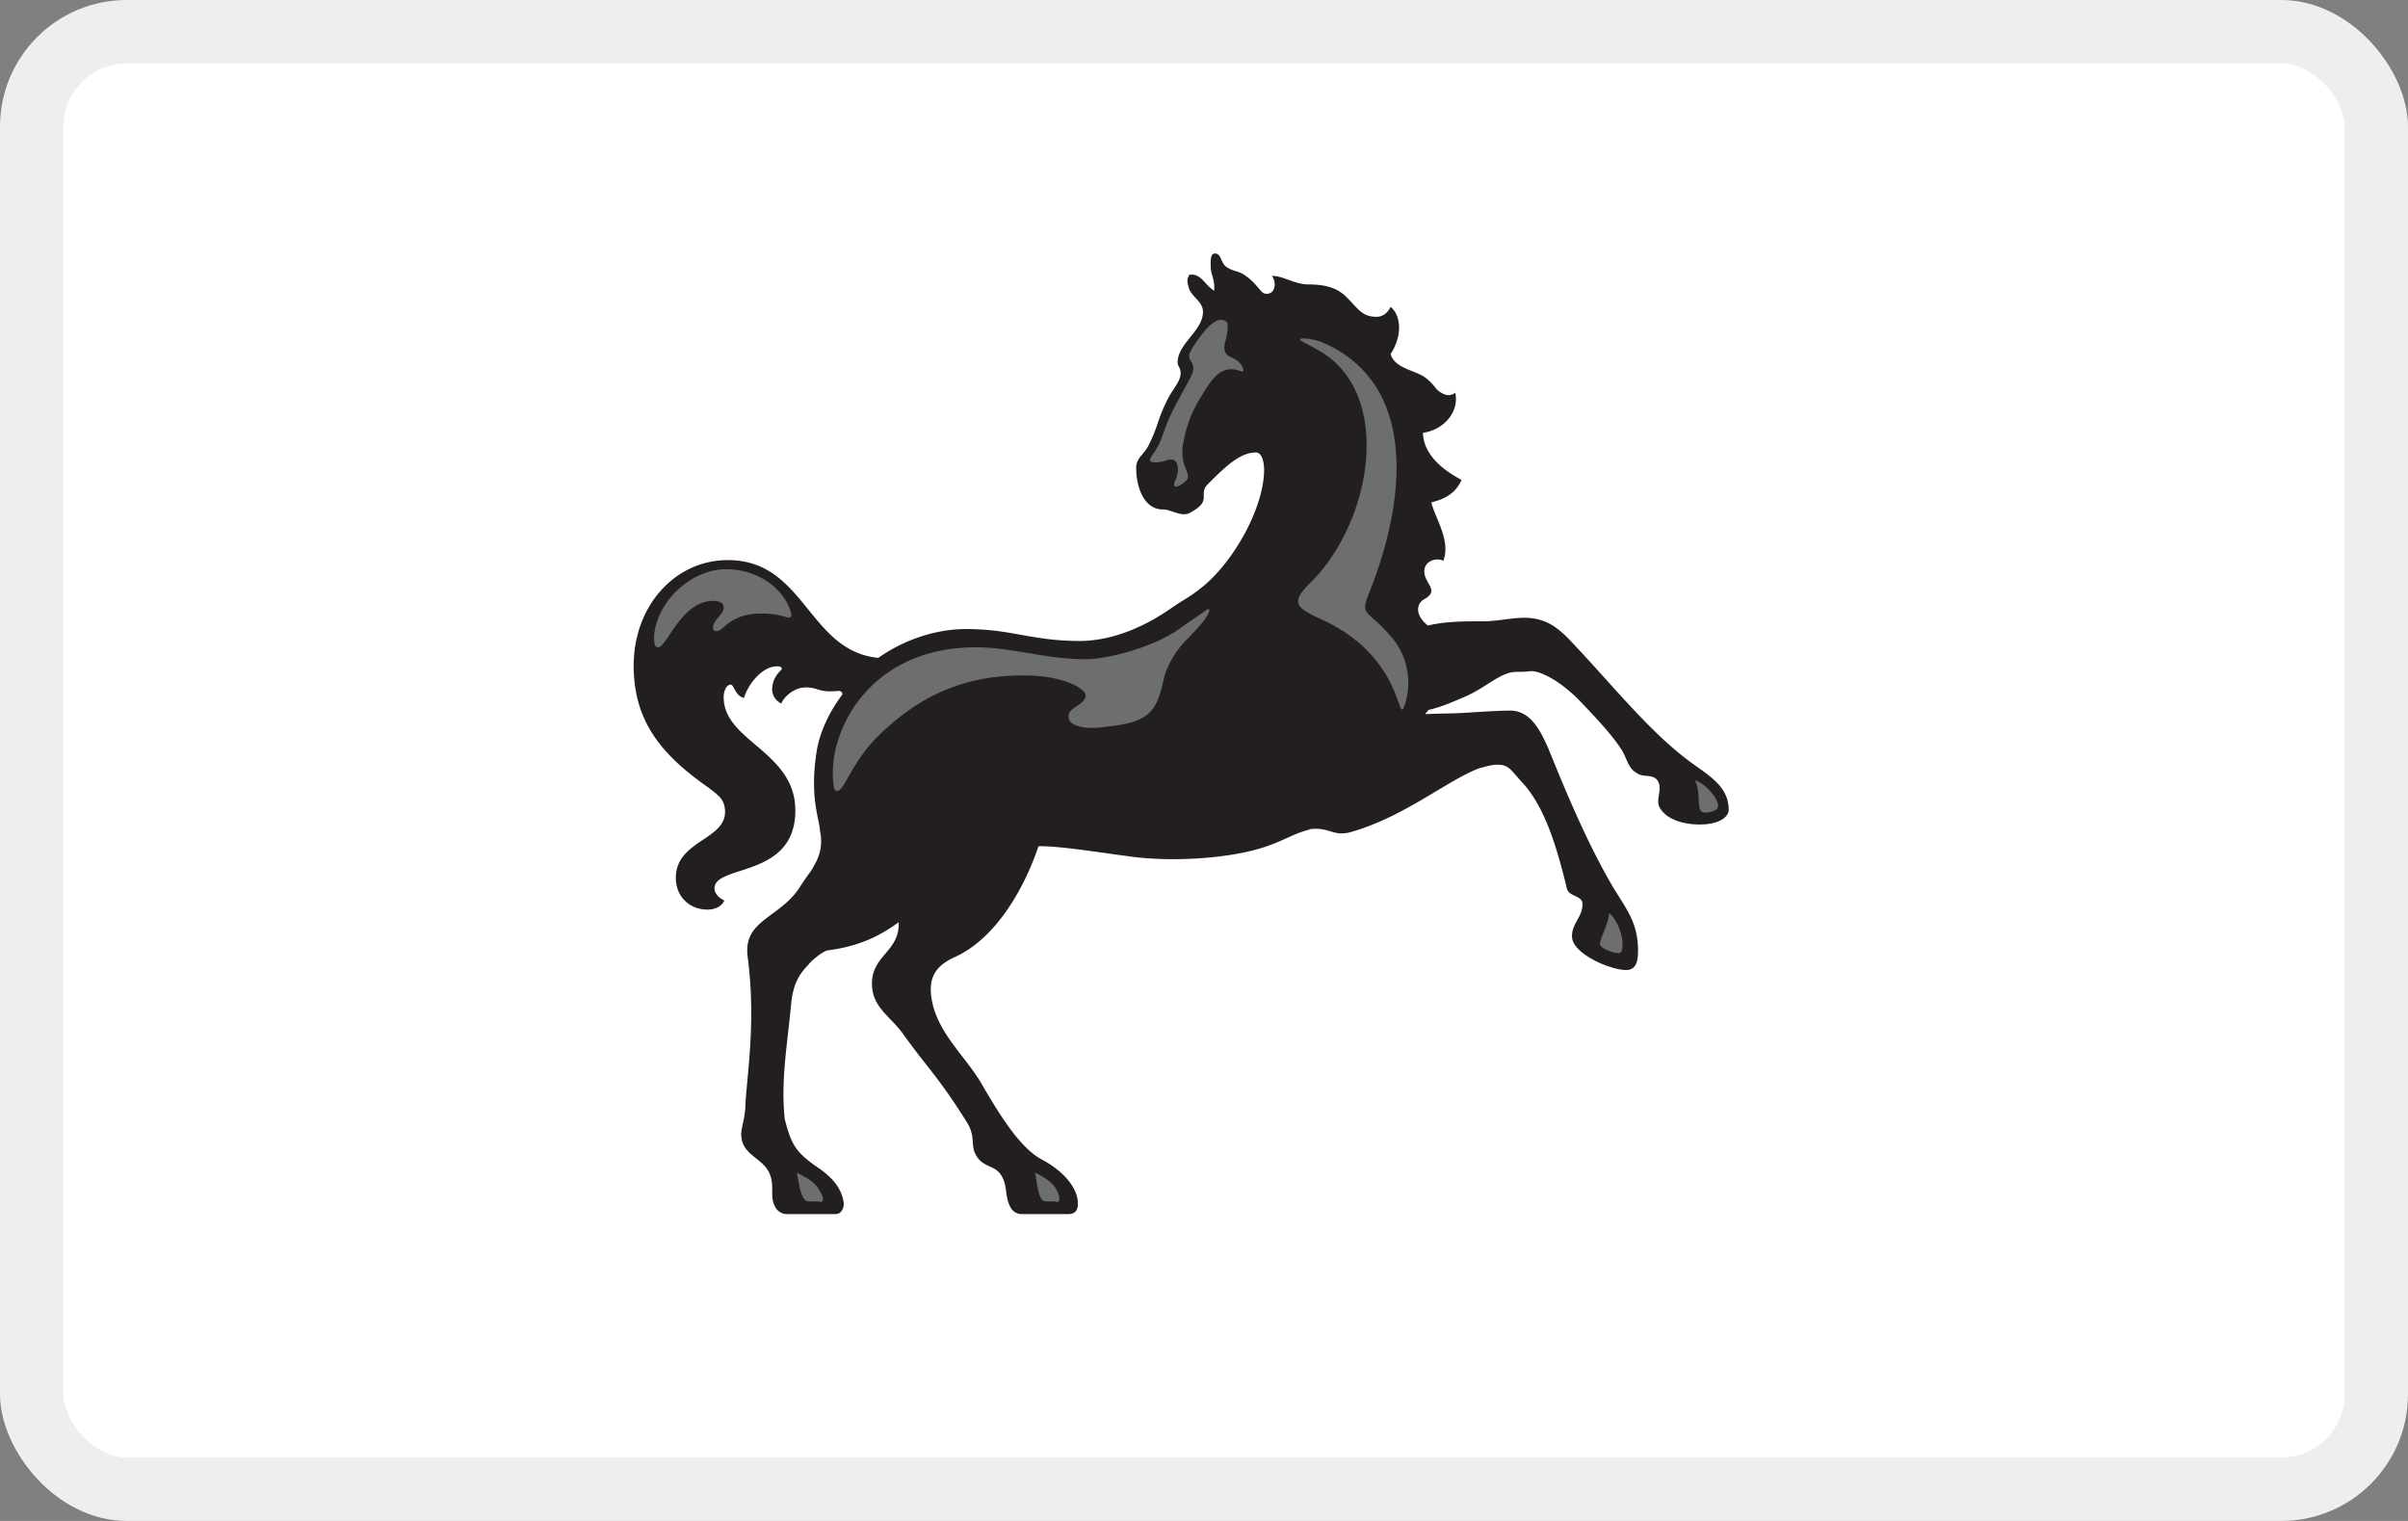 <svg width="38" height="24" viewBox="0 0 38 24" fill="none" xmlns="http://www.w3.org/2000/svg" role="image" aria-labelledby="pi-lloyds"><rect x="0" y="0" width="38" height="24" fill="#808080" stroke="none"/><title id="pi-lloyds">Lloyds</title><rect width="38" height="24" rx="2" fill="#fff"/><rect x=".5" y=".5" width="37" height="23" rx="1.5" stroke="#000" stroke-opacity=".07"/><g clip-path="url(#clip0_11_10)"><path d="M26.614 11.978c.322.245.666.411.666.8 0 .11-.144.232-.455.232-.244 0-.499-.066-.62-.244-.1-.133.044-.31-.045-.444-.067-.11-.21-.055-.31-.11-.112-.067-.134-.111-.212-.29-.088-.199-.388-.532-.732-.887-.299-.3-.61-.455-.754-.444-.1.011-.133.011-.222.011-.255 0-.465.245-.831.4-.256.11-.4.166-.555.2l-.055.066.321-.01c.31 0 .71-.045 1.02-.045.311 0 .467.288.6.588.244.6.599 1.476 1.031 2.208.21.344.388.555.388.988 0 .133-.01.31-.188.31-.244 0-.854-.255-.854-.532 0-.211.166-.3.166-.51 0-.134-.2-.112-.244-.234-.155-.643-.344-1.287-.699-1.675-.188-.2-.21-.289-.399-.289-.1 0-.2.034-.288.056-.5.188-1.165.754-1.997.998-.31.1-.366-.088-.698-.033h.033c-.266.056-.466.21-.832.31-.5.145-1.364.212-2.052.112-.499-.067-1.131-.167-1.409-.156-.21.622-.643 1.432-1.308 1.743-.355.155-.455.377-.355.776.133.5.566.855.798 1.287.211.356.555.944.91 1.132.355.189.577.455.577.7 0 .11-.045.166-.156.166h-.72a.202.202 0 01-.19-.111c-.099-.189-.032-.355-.166-.533-.1-.11-.166-.088-.299-.188-.21-.211-.055-.333-.21-.6-.455-.732-.655-.898-1.032-1.431-.21-.277-.477-.41-.477-.777 0-.444.444-.51.421-.965-.288.21-.61.377-1.12.444-.066.01-.244.144-.31.233-.167.166-.244.355-.267.621-.055.6-.166 1.198-.1 1.809.1.388.167.51.477.732.2.133.422.31.455.6 0 .066-.033.166-.133.166h-.776a.217.217 0 01-.167-.1c-.088-.155-.033-.255-.066-.444-.067-.355-.477-.344-.477-.721 0-.111.067-.255.067-.488.033-.5.166-1.332.033-2.32-.067-.577.521-.599.832-1.098.188-.289.133-.167.244-.377a.71.71 0 00.066-.5c0-.166-.166-.51-.055-1.231.044-.311.2-.644.41-.921 0-.012 0-.056-.067-.056-.31.033-.31-.055-.51-.055s-.355.166-.388.255a.258.258 0 01-.144-.211c0-.111.033-.21.133-.31.044-.045 0-.067-.055-.067-.244 0-.466.3-.522.499-.144-.033-.155-.21-.21-.21-.067 0-.111.1-.111.199 0 .699 1.131.854 1.131 1.787 0 1.076-1.276.843-1.276 1.231 0 .067.056.144.156.189-.045.1-.155.144-.266.144-.289 0-.5-.21-.5-.5 0-.587.777-.598.777-1.042 0-.211-.133-.278-.255-.378-.765-.532-1.187-1.065-1.187-1.93 0-.944.654-1.665 1.486-1.665 1.22 0 1.265 1.432 2.374 1.543.41-.289.91-.455 1.386-.455.721 0 1.032.188 1.797.188.31 0 .82-.089 1.43-.51.223-.156.322-.189.544-.378.477-.41.932-1.231.932-1.82v.034c0-.189-.045-.3-.133-.3-.255 0-.5.244-.755.5-.166.166.09.255-.288.455-.133.066-.288-.056-.421-.056-.3 0-.422-.355-.422-.655 0-.155.111-.2.189-.344.155-.3.144-.41.288-.699.089-.2.244-.333.222-.477 0-.055-.045-.089-.045-.144 0-.3.4-.5.4-.799 0-.166-.189-.244-.222-.377-.044-.133-.011-.167-.011-.167.011-.044.022-.044.055-.044.156 0 .211.166.355.255.011-.2-.055-.244-.055-.388 0-.067-.011-.2.066-.2.1 0 .09.133.167.2.11.089.21.066.321.155.156.1.244.277.3.277.155.034.2-.166.11-.277.167-.011.356.133.578.133.354 0 .476.1.554.156.222.2.266.355.521.355.133 0 .2-.111.222-.156.166.133.189.455 0 .744.067.233.4.255.555.377.155.122.133.167.244.233.088.056.166.045.221 0 .067.31-.188.588-.51.633.011.4.422.643.61.743-.11.244-.31.31-.477.355.056.244.311.6.189.921-.11-.055-.3 0-.3.167 0 .2.256.3-.01.444-.111.066-.145.244.066.41.288-.066.554-.066.876-.066.2 0 .455-.056.643-.056.322 0 .522.133.766.4.62.654 1.175 1.353 1.796 1.83z" fill="#231F20"/><path d="M10.388 10.214c.133 0 .366-.732.865-.732.145 0 .167.055.167.11 0 .1-.167.19-.167.311 0 .034.011.056.056.056.11 0 .21-.278.699-.278.133 0 .244.012.354.045.056.01.167.066.111-.089-.11-.344-.499-.655-1.02-.655s-1.076.477-1.131 1.043c0 .111 0 .189.066.189zM19.46 5.653c-.143-.055-.166-.133-.11-.31.033-.189.044-.278-.045-.289-.066-.033-.166.033-.266.133-.088.111-.222.278-.266.389-.044.155.144.133.011.388-.222.41-.288.51-.4.799-.099.31-.166.355-.221.455-.067.089.089.1.255.044.189-.066.2.156.133.311-.055.111-.01.155.144.033.145-.11-.066-.2-.033-.554.056-.311.111-.5.31-.822.167-.277.311-.477.6-.377.1.056.044-.133-.111-.2zM25.539 15.041c.055 0 .066-.066.066-.144 0-.155-.088-.389-.21-.488-.034.233-.145.388-.145.488.012.078.222.144.289.144zM26.903 12.822c.089 0 .21-.033.21-.1 0-.133-.2-.355-.365-.41.11.221 0 .51.155.51zM20.892 9.792c1.23.577 1.164 1.62 1.264 1.365a1.11 1.11 0 00-.222-1.132c-.344-.399-.466-.3-.344-.632.544-1.32.877-3.307-.732-3.995-.188-.066-.343-.066-.343-.044 0 .033.166.089.388.233 1.076.721.732 2.685-.244 3.628-.322.322-.167.389.233.577zM16.666 18.97c.088 0 .044-.134.01-.19-.066-.133-.21-.21-.343-.277.033.133.044.455.166.455h.167M12.94 18.97c.088 0 .032-.134-.012-.19-.067-.133-.222-.21-.355-.277.033.133.056.455.189.455h.177M17.453 11.468c.677-.067.799-.233.91-.743.055-.245.221-.5.388-.655.1-.111.2-.2.3-.355.033-.067.055-.111 0-.1-.067.055-.311.21-.411.288-.477.344-1.22.5-1.508.5-.622 0-1.165-.189-1.73-.189-1.698 0-2.34 1.343-2.252 2.13.01.134.033.134.066.134.111 0 .222-.455.655-.877.62-.6 1.309-.943 2.274-.943.698 0 .987.233.987.31 0 .167-.3.19-.267.356-.01.077.145.21.588.144z" fill="#6D6E70"/></g><defs><clipPath id="clip0_11_10"><path fill="#fff" transform="translate(10 4)" d="M0 0h17.28v15.158H0z"/></clipPath></defs></svg>